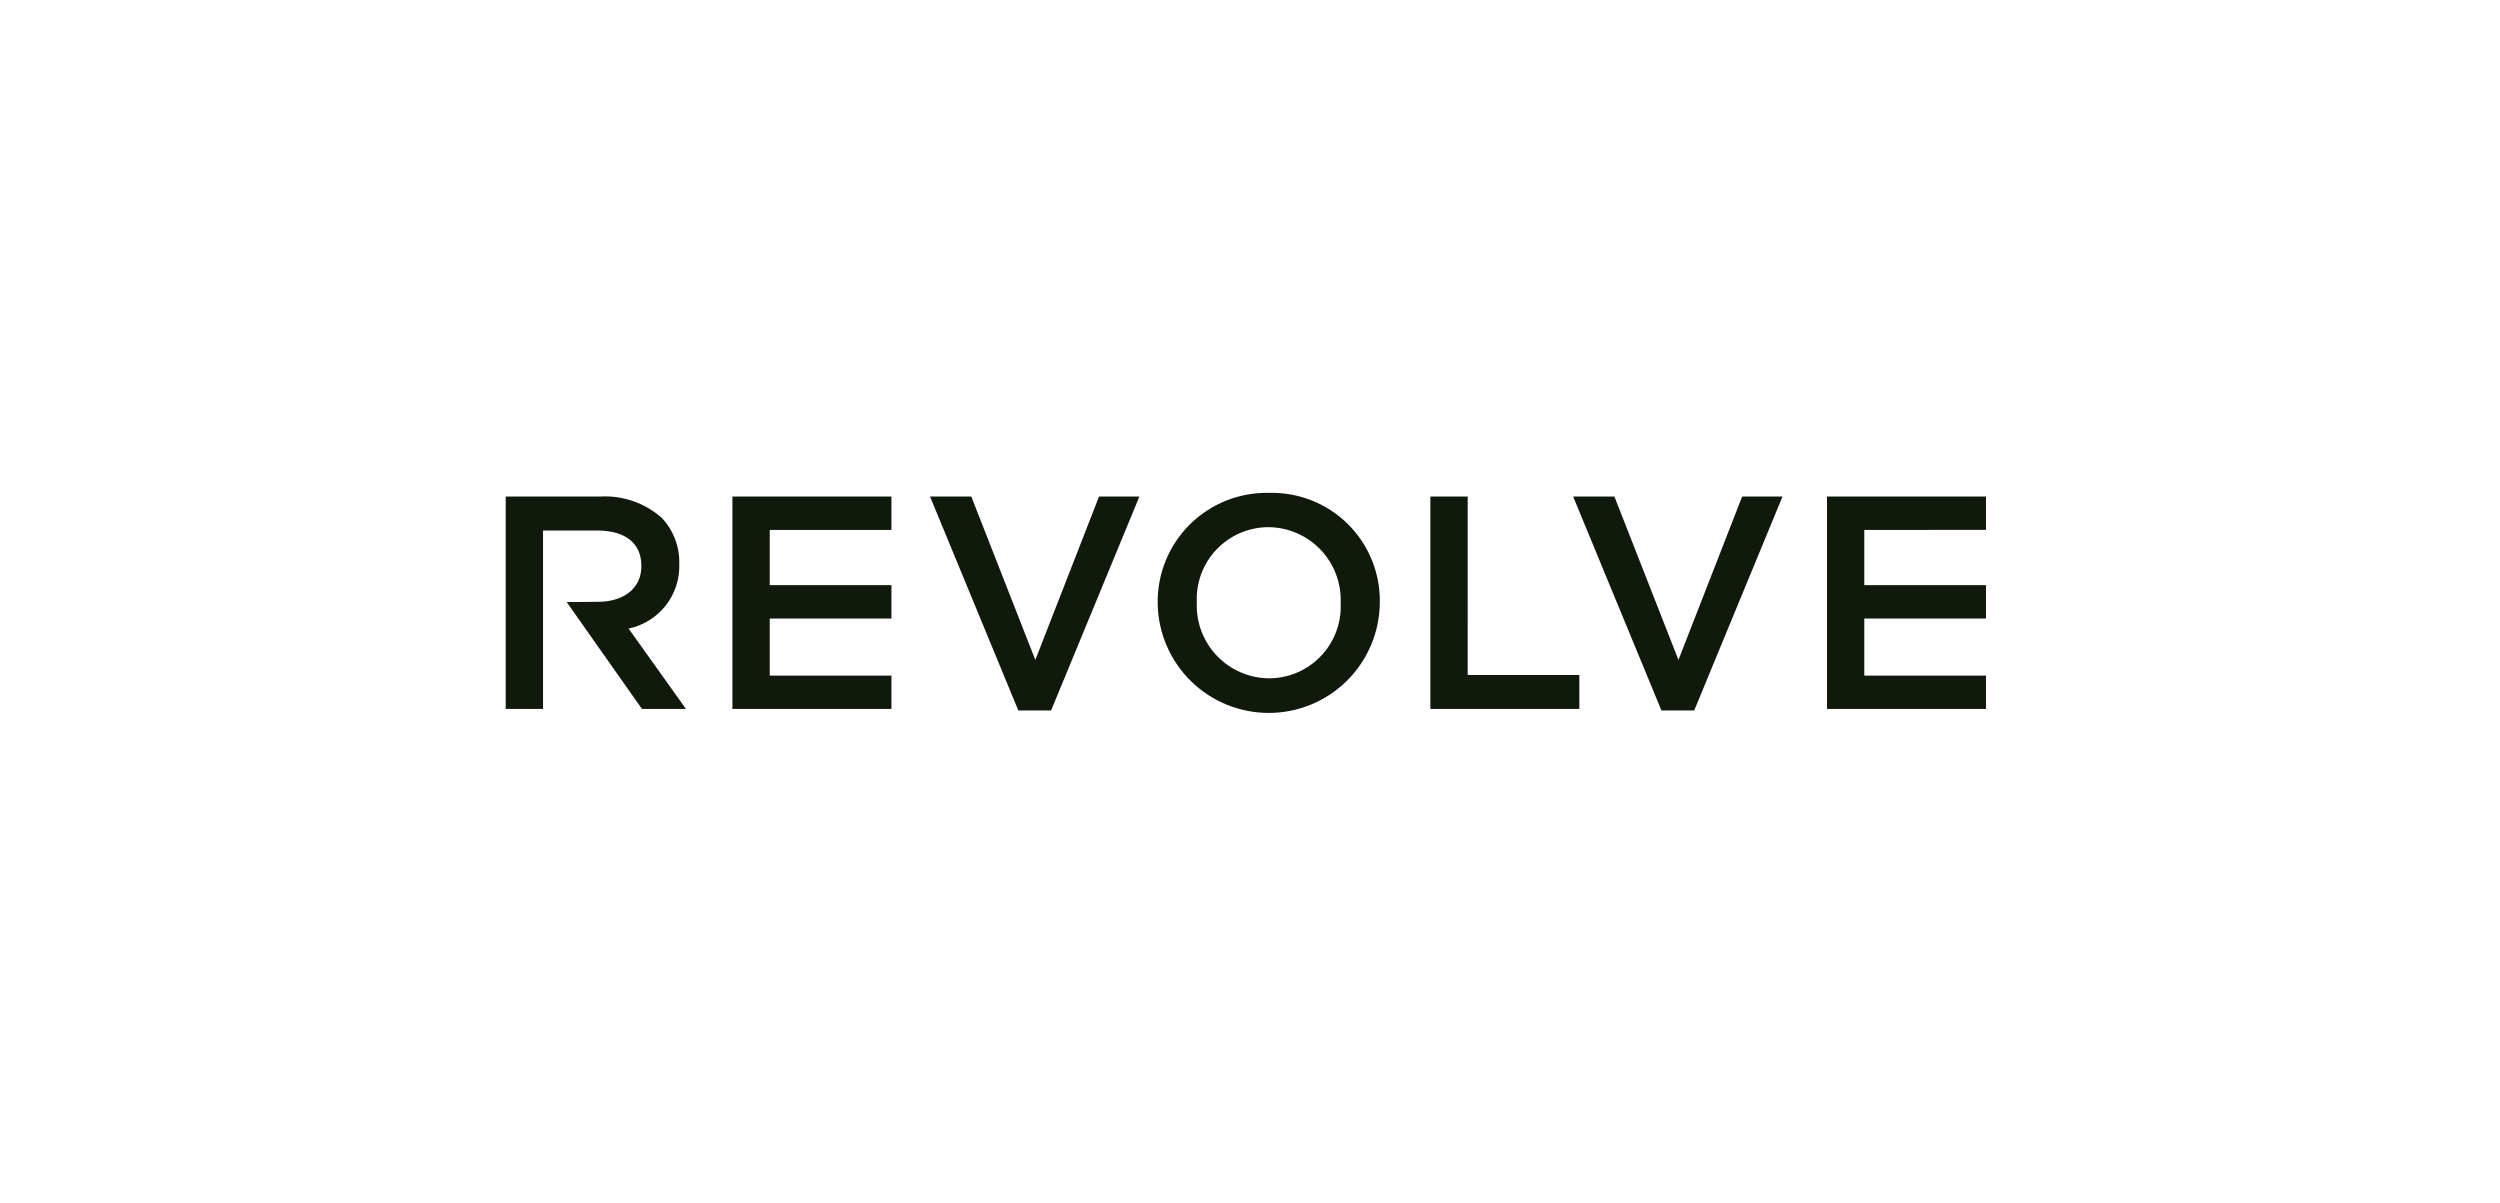 <svg width="214" height="103" viewBox="0 0 214 103" fill="none" xmlns="http://www.w3.org/2000/svg">
<g clip-path="url(#clip0_154_8231)">
<path d="M62.695 60.687H76.307V57.831H65.89V52.947H76.307V50.09H65.89V45.36H76.307V42.503H62.695V60.687ZM170.001 45.359V42.503H156.389V60.687H170.001V57.831H159.584V52.947H170.001V50.09H159.584V45.36L170.001 45.359ZM58.146 48.295V48.245C58.183 46.789 57.641 45.379 56.639 44.322C55.197 43.051 53.312 42.397 51.393 42.503H43.288V60.687H46.483V45.412H51.133C53.496 45.412 54.9 46.477 54.9 48.425V48.476C54.9 50.322 53.446 51.516 51.16 51.516L48.507 51.536L54.952 60.686H58.72L53.808 53.805C55.063 53.543 56.186 52.847 56.979 51.84C57.773 50.833 58.186 49.579 58.147 48.298L58.146 48.295ZM108.629 42.191C107.38 42.162 106.138 42.385 104.977 42.845C103.816 43.306 102.759 43.995 101.87 44.873C100.98 45.75 100.276 46.797 99.8 47.952C99.323 49.107 99.084 50.346 99.096 51.595V51.647C99.13 54.151 100.15 56.54 101.935 58.296C103.72 60.052 106.126 61.034 108.63 61.027C111.134 61.02 113.534 60.026 115.309 58.26C117.085 56.494 118.092 54.099 118.112 51.595V51.542C118.129 50.298 117.894 49.064 117.422 47.913C116.949 46.762 116.249 45.719 115.364 44.846C114.478 43.972 113.425 43.287 112.268 42.831C111.11 42.374 109.873 42.157 108.629 42.191ZM114.761 51.647C114.797 52.475 114.666 53.302 114.375 54.079C114.083 54.855 113.638 55.565 113.065 56.164C112.492 56.764 111.804 57.241 111.041 57.568C110.279 57.894 109.459 58.063 108.629 58.064C107.795 58.058 106.97 57.885 106.203 57.554C105.437 57.223 104.745 56.742 104.168 56.139C103.591 55.535 103.142 54.822 102.846 54.041C102.55 53.261 102.414 52.429 102.446 51.595V51.542C102.41 50.714 102.541 49.886 102.833 49.11C103.124 48.334 103.57 47.625 104.143 47.026C104.715 46.426 105.404 45.949 106.166 45.622C106.928 45.296 107.748 45.127 108.578 45.126C109.412 45.132 110.237 45.305 111.004 45.636C111.77 45.967 112.462 46.448 113.039 47.051C113.615 47.655 114.065 48.368 114.361 49.148C114.657 49.929 114.793 50.761 114.761 51.595V51.647ZM125.636 42.501H122.439V60.686H135.193V57.778H125.633L125.636 42.501ZM143.675 56.49L138.194 42.503H134.66L142.219 60.817H145.023L152.584 42.503H149.128L143.675 56.49ZM88.624 56.49L83.142 42.503H79.61L87.169 60.817H89.974L97.533 42.503H94.077L88.624 56.49Z" fill="#11190C"/>
</g>
<defs>
<clipPath id="clip0_154_8231">
<rect width="126.712" height="18.808" fill="white" transform="translate(43.288 42.191)"/>
</clipPath>
</defs>
</svg>
